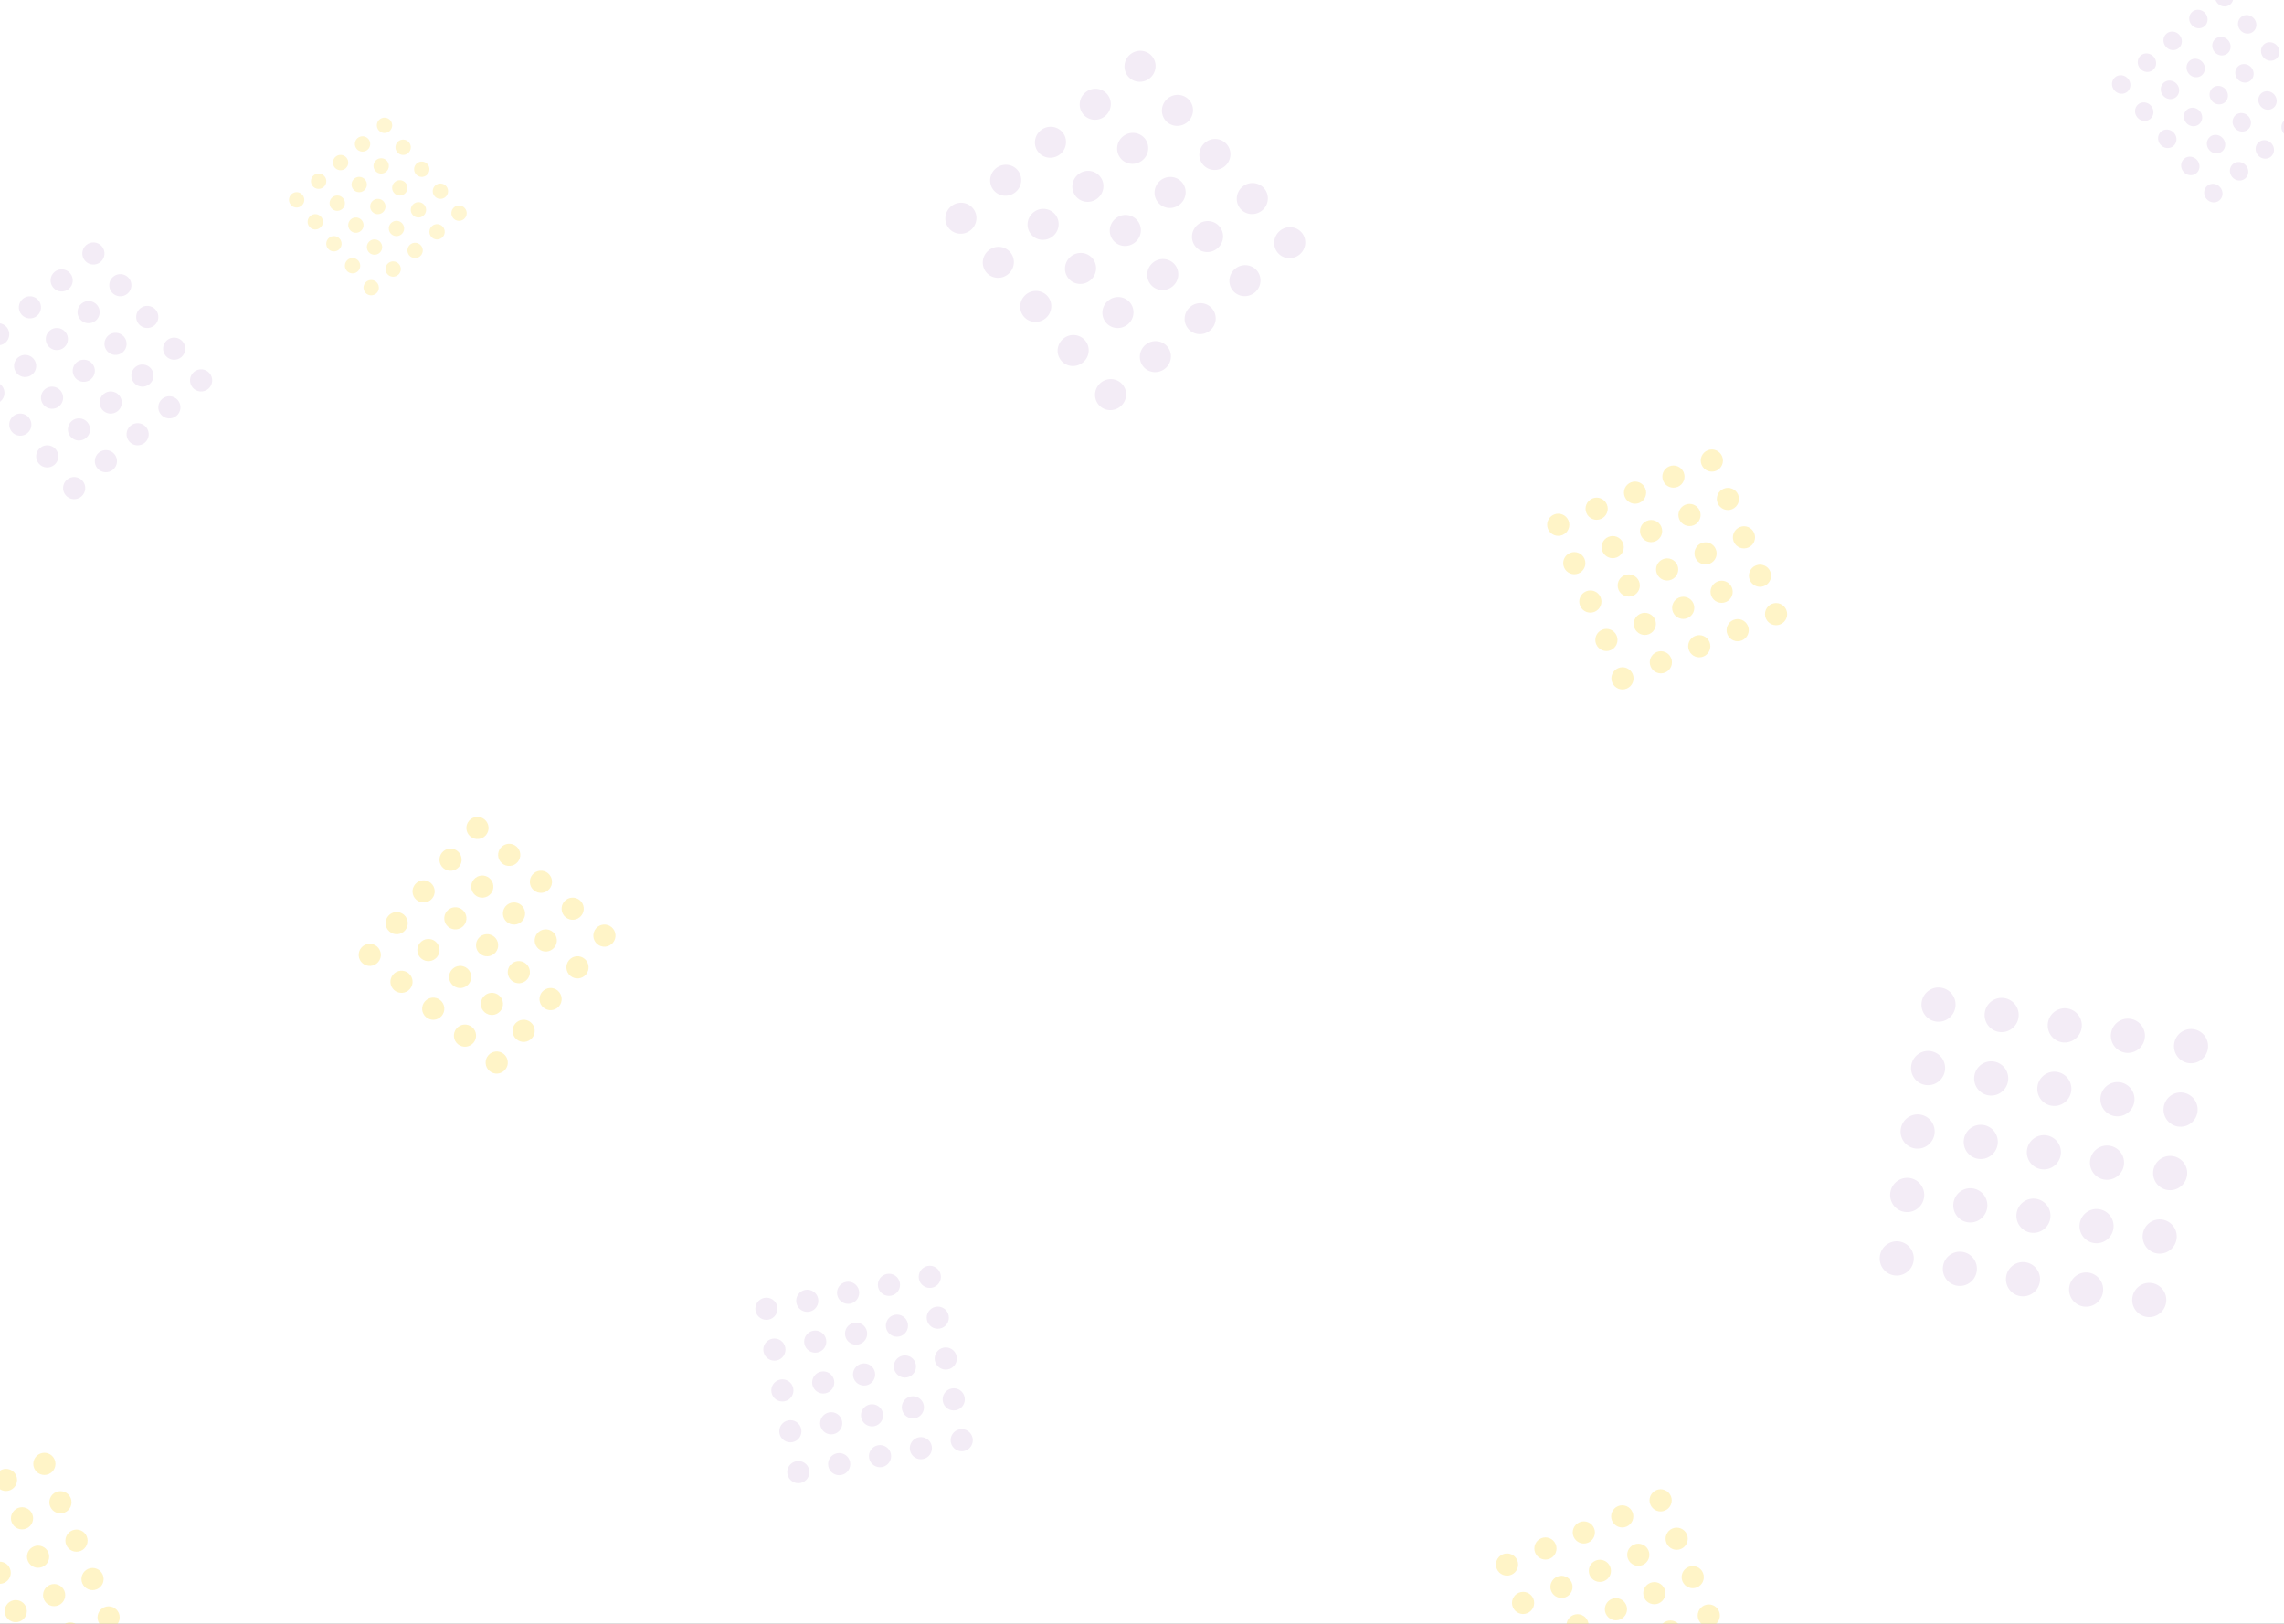 <svg width="1440" height="1024" viewBox="0 0 1440 1024" fill="none" xmlns="http://www.w3.org/2000/svg">
<rect x="0" y="0" width="1440" height="1024" fill="#333333" stroke="none"/>
<g clip-path="url(#clip0)">
<rect width="1440" height="1024" fill="white"/>
<path fill-rule="evenodd" clip-rule="evenodd" d="M318.51 674.58C320.998 671.647 320.636 667.236 317.679 664.727C314.745 662.238 310.335 662.6 307.846 665.533C305.337 668.491 305.699 672.902 308.632 675.39C311.59 677.9 316.001 677.538 318.51 674.58ZM305.542 516.787C302.609 514.299 298.198 514.66 295.71 517.594C293.2 520.552 293.562 524.962 296.495 527.45C299.453 529.96 303.864 529.598 306.373 526.64C308.861 523.707 308.5 519.296 305.542 516.787ZM288.566 536.797C285.633 534.308 281.223 534.67 278.734 537.603C276.225 540.561 276.587 544.972 279.52 547.46C282.478 549.969 286.888 549.608 289.398 546.65C291.886 543.717 291.524 539.306 288.566 536.797ZM325.551 533.762C322.618 531.274 318.208 531.636 315.719 534.569C313.21 537.527 313.572 541.938 316.505 544.426C319.463 546.935 323.873 546.573 326.383 543.615C328.871 540.682 328.509 536.272 325.551 533.762ZM308.576 553.772C305.643 551.284 301.232 551.645 298.744 554.579C296.234 557.536 296.596 561.947 299.529 564.435C302.487 566.945 306.898 566.583 309.407 563.625C311.896 560.692 311.534 556.281 308.576 553.772ZM237.64 596.825C234.707 594.337 230.296 594.699 227.808 597.632C225.299 600.59 225.661 605 228.594 607.489C231.552 609.998 235.962 609.636 238.472 606.678C240.96 603.745 240.598 599.335 237.64 596.825ZM271.591 556.806C268.658 554.318 264.247 554.68 261.759 557.613C259.249 560.571 259.611 564.981 262.544 567.47C265.502 569.979 269.913 569.617 272.422 566.659C274.911 563.726 274.549 559.316 271.591 556.806ZM254.616 576.816C251.682 574.327 247.272 574.689 244.784 577.622C242.274 580.58 242.636 584.991 245.569 587.479C248.527 589.989 252.938 589.627 255.447 586.669C257.935 583.736 257.573 579.325 254.616 576.816ZM257.65 613.801C254.717 611.312 250.306 611.674 247.818 614.607C245.308 617.565 245.67 621.976 248.603 624.464C251.561 626.974 255.972 626.612 258.481 623.654C260.97 620.721 260.608 616.31 257.65 613.801ZM291.601 573.782C288.667 571.293 284.257 571.655 281.768 574.588C279.259 577.546 279.621 581.957 282.554 584.445C285.512 586.954 289.923 586.593 292.432 583.635C294.92 580.702 294.558 576.291 291.601 573.782ZM274.625 593.791C271.692 591.303 267.281 591.665 264.793 594.598C262.284 597.556 262.646 601.966 265.579 604.455C268.537 606.964 272.947 606.602 275.457 603.644C277.945 600.711 277.583 596.301 274.625 593.791ZM345.561 550.738C342.628 548.249 338.217 548.611 335.729 551.544C333.219 554.502 333.581 558.913 336.514 561.401C339.472 563.911 343.883 563.549 346.392 560.591C348.881 557.658 348.519 553.247 345.561 550.738ZM328.585 570.747C325.652 568.259 321.242 568.621 318.753 571.554C316.244 574.512 316.606 578.922 319.539 581.411C322.497 583.92 326.908 583.558 329.417 580.6C331.905 577.667 331.543 573.257 328.585 570.747ZM365.57 567.713C362.637 565.225 358.227 565.587 355.738 568.52C353.229 571.478 353.591 575.888 356.524 578.377C359.482 580.886 363.892 580.524 366.402 577.566C368.89 574.633 368.528 570.222 365.57 567.713ZM369.436 614.551C371.924 611.618 371.563 607.207 368.605 604.698C365.672 602.21 361.261 602.572 358.773 605.505C356.263 608.463 356.625 612.873 359.558 615.362C362.516 617.871 366.927 617.509 369.436 614.551ZM386.411 594.542C388.9 591.608 388.538 587.198 385.58 584.688C382.647 582.2 378.236 582.562 375.748 585.495C373.239 588.453 373.6 592.864 376.533 595.352C379.491 597.861 383.902 597.499 386.411 594.542ZM348.595 587.723C345.662 585.234 341.251 585.596 338.763 588.529C336.254 591.487 336.615 595.898 339.549 598.386C342.506 600.896 346.917 600.534 349.427 597.576C351.915 594.643 351.553 590.232 348.595 587.723ZM277.659 630.776C274.726 628.288 270.316 628.65 267.827 631.583C265.318 634.541 265.68 638.951 268.613 641.44C271.571 643.949 275.981 643.587 278.491 640.629C280.979 637.696 280.617 633.285 277.659 630.776ZM311.61 590.757C308.677 588.269 304.266 588.63 301.778 591.563C299.269 594.521 299.631 598.932 302.564 601.42C305.522 603.93 309.932 603.568 312.442 600.61C314.93 597.677 314.568 593.266 311.61 590.757ZM294.635 610.766C291.702 608.278 287.291 608.64 284.803 611.573C282.293 614.531 282.655 618.942 285.588 621.43C288.546 623.939 292.957 623.578 295.466 620.62C297.955 617.686 297.593 613.276 294.635 610.766ZM297.669 647.751C294.736 645.263 290.325 645.625 287.837 648.558C285.328 651.516 285.689 655.927 288.622 658.415C291.58 660.924 295.991 660.562 298.5 657.605C300.989 654.671 300.627 650.261 297.669 647.751ZM331.62 607.732C328.687 605.244 324.276 605.606 321.788 608.539C319.278 611.497 319.64 615.907 322.573 618.396C325.531 620.905 329.942 620.543 332.451 617.585C334.939 614.652 334.578 610.242 331.62 607.732ZM335.485 654.57C337.974 651.637 337.612 647.227 334.654 644.717C331.721 642.229 327.31 642.591 324.822 645.524C322.312 648.482 322.674 652.892 325.607 655.381C328.565 657.89 332.976 657.528 335.485 654.57ZM352.461 634.561C354.949 631.628 354.587 627.217 351.629 624.708C348.696 622.219 344.286 622.581 341.797 625.514C339.288 628.472 339.65 632.883 342.583 635.371C345.541 637.881 349.951 637.519 352.461 634.561ZM314.644 627.742C311.711 625.254 307.301 625.615 304.812 628.548C302.303 631.506 302.665 635.917 305.598 638.405C308.556 640.915 312.966 640.553 315.476 637.595C317.964 634.662 317.602 630.251 314.644 627.742Z" fill="#FFD93F" fill-opacity="0.29"/>
<path fill-rule="evenodd" clip-rule="evenodd" d="M1025.64 434.206C1029.18 432.723 1030.86 428.628 1029.37 425.05C1027.89 421.501 1023.79 419.821 1020.24 421.305C1016.66 422.801 1014.98 426.895 1016.47 430.444C1017.96 434.023 1022.06 435.703 1025.64 434.206ZM1085.72 287.725C1084.24 284.176 1080.14 282.496 1076.59 283.98C1073.01 285.476 1071.33 289.57 1072.82 293.119C1074.31 296.698 1078.41 298.378 1081.99 296.881C1085.54 295.398 1087.22 291.303 1085.72 287.725ZM1061.51 297.847C1060.03 294.298 1055.93 292.618 1052.38 294.102C1048.8 295.598 1047.12 299.692 1048.61 303.241C1050.1 306.819 1054.2 308.499 1057.78 307.003C1061.33 305.519 1063.01 301.425 1061.51 297.847ZM1095.84 311.934C1094.36 308.385 1090.26 306.705 1086.71 308.189C1083.14 309.685 1081.46 313.779 1082.94 317.328C1084.44 320.907 1088.53 322.587 1092.11 321.091C1095.66 319.607 1097.34 315.513 1095.84 311.934ZM1071.63 322.056C1070.15 318.507 1066.05 316.827 1062.5 318.311C1058.93 319.807 1057.25 323.901 1058.73 327.45C1060.23 331.029 1064.32 332.709 1067.9 331.213C1071.45 329.729 1073.13 325.635 1071.63 322.056ZM988.881 328.212C987.398 324.663 983.303 322.983 979.755 324.467C976.176 325.963 974.496 330.058 975.98 333.606C977.476 337.185 981.57 338.865 985.149 337.369C988.698 335.885 990.378 331.791 988.881 328.212ZM1037.3 307.968C1035.82 304.42 1031.72 302.74 1028.17 304.223C1024.59 305.72 1022.91 309.814 1024.4 313.363C1025.89 316.941 1029.99 318.621 1033.57 317.125C1037.12 315.641 1038.8 311.547 1037.3 307.968ZM1013.09 318.09C1011.61 314.542 1007.51 312.862 1003.96 314.345C1000.39 315.842 998.705 319.936 1000.19 323.484C1001.69 327.063 1005.78 328.743 1009.36 327.247C1012.91 325.763 1014.59 321.669 1013.09 318.09ZM999.003 352.421C997.519 348.873 993.425 347.193 989.877 348.676C986.298 350.173 984.618 354.267 986.101 357.816C987.598 361.394 991.692 363.074 995.271 361.578C998.819 360.094 1000.5 356 999.003 352.421ZM1047.42 332.178C1045.94 328.629 1041.84 326.949 1038.3 328.433C1034.72 329.929 1033.04 334.023 1034.52 337.572C1036.02 341.151 1040.11 342.831 1043.69 341.334C1047.24 339.851 1048.92 335.757 1047.42 332.178ZM1023.21 342.3C1021.73 338.751 1017.63 337.071 1014.09 338.555C1010.51 340.051 1008.83 344.145 1010.31 347.694C1011.81 351.273 1015.9 352.953 1019.48 351.456C1023.03 349.973 1024.71 345.878 1023.21 342.3ZM1105.96 336.143C1104.48 332.595 1100.38 330.915 1096.84 332.398C1093.26 333.895 1091.58 337.989 1093.06 341.538C1094.56 345.116 1098.65 346.796 1102.23 345.3C1105.78 343.816 1107.46 339.722 1105.96 336.143ZM1081.75 346.265C1080.27 342.717 1076.18 341.037 1072.63 342.52C1069.05 344.017 1067.37 348.111 1068.85 351.659C1070.35 355.238 1074.44 356.918 1078.02 355.422C1081.57 353.938 1083.25 349.844 1081.75 346.265ZM1116.08 360.353C1114.6 356.804 1110.51 355.124 1106.96 356.608C1103.38 358.104 1101.7 362.198 1103.18 365.747C1104.68 369.326 1108.77 371.006 1112.35 369.51C1115.9 368.026 1117.58 363.932 1116.08 360.353ZM1098.26 403.841C1101.81 402.357 1103.49 398.263 1102 394.684C1100.51 391.135 1096.42 389.455 1092.87 390.939C1089.29 392.435 1087.61 396.53 1089.1 400.078C1090.59 403.657 1094.69 405.337 1098.26 403.841ZM1122.47 393.719C1126.02 392.235 1127.7 388.141 1126.21 384.562C1124.72 381.014 1120.63 379.334 1117.08 380.817C1113.5 382.314 1111.82 386.408 1113.3 389.956C1114.8 393.535 1118.9 395.215 1122.47 393.719ZM1091.88 370.475C1090.39 366.926 1086.3 365.246 1082.75 366.73C1079.17 368.226 1077.49 372.32 1078.97 375.869C1080.47 379.448 1084.56 381.128 1088.14 379.631C1091.69 378.148 1093.37 374.053 1091.88 370.475ZM1009.13 376.631C1007.64 373.082 1003.55 371.402 999.998 372.886C996.42 374.382 994.74 378.476 996.223 382.025C997.72 385.604 1001.81 387.284 1005.39 385.788C1008.94 384.304 1010.62 380.21 1009.13 376.631ZM1057.54 356.387C1056.06 352.838 1051.97 351.158 1048.42 352.642C1044.84 354.138 1043.16 358.233 1044.64 361.781C1046.14 365.36 1050.23 367.04 1053.81 365.544C1057.36 364.06 1059.04 359.966 1057.54 356.387ZM1033.33 366.509C1031.85 362.96 1027.76 361.28 1024.21 362.764C1020.63 364.26 1018.95 368.354 1020.43 371.903C1021.93 375.482 1026.02 377.162 1029.6 375.666C1033.15 374.182 1034.83 370.088 1033.33 366.509ZM1019.25 400.84C1017.76 397.292 1013.67 395.612 1010.12 397.095C1006.54 398.592 1004.86 402.686 1006.35 406.234C1007.84 409.813 1011.94 411.493 1015.51 409.997C1019.06 408.513 1020.74 404.419 1019.25 400.84ZM1067.67 380.597C1066.18 377.048 1062.09 375.368 1058.54 376.852C1054.96 378.348 1053.28 382.442 1054.76 385.991C1056.26 389.569 1060.35 391.249 1063.93 389.753C1067.48 388.27 1069.16 384.175 1067.67 380.597ZM1049.85 424.084C1053.39 422.601 1055.07 418.507 1053.58 414.928C1052.09 411.379 1048 409.699 1044.45 411.183C1040.87 412.679 1039.19 416.773 1040.68 420.322C1042.17 423.901 1046.27 425.581 1049.85 424.084ZM1074.06 413.963C1077.6 412.479 1079.28 408.385 1077.79 404.806C1076.3 401.257 1072.21 399.577 1068.66 401.061C1065.08 402.557 1063.4 406.651 1064.89 410.2C1066.38 413.779 1070.48 415.459 1074.06 413.963ZM1043.46 390.718C1041.97 387.17 1037.88 385.49 1034.33 386.973C1030.75 388.47 1029.07 392.564 1030.55 396.113C1032.05 399.691 1036.15 401.371 1039.72 399.875C1043.27 398.391 1044.95 394.297 1043.46 390.718Z" fill="#FFD93F" fill-opacity="0.29"/>
<path fill-rule="evenodd" clip-rule="evenodd" d="M993.347 1089.92C996.896 1088.43 998.576 1084.34 997.08 1080.76C995.596 1077.21 991.502 1075.53 987.953 1077.02C984.375 1078.51 982.695 1082.61 984.178 1086.15C985.675 1089.73 989.769 1091.41 993.347 1089.92ZM1053.43 943.436C1051.95 939.887 1047.85 938.207 1044.3 939.691C1040.72 941.187 1039.04 945.281 1040.53 948.83C1042.02 952.409 1046.12 954.089 1049.7 952.592C1053.25 951.109 1054.93 947.014 1053.43 943.436ZM1029.22 953.557C1027.74 950.009 1023.64 948.329 1020.09 949.812C1016.52 951.309 1014.84 955.403 1016.32 958.952C1017.82 962.53 1021.91 964.21 1025.49 962.714C1029.04 961.23 1030.72 957.136 1029.22 953.557ZM1063.55 967.645C1062.07 964.096 1057.97 962.416 1054.43 963.9C1050.85 965.396 1049.17 969.49 1050.65 973.039C1052.15 976.618 1056.24 978.298 1059.82 976.802C1063.37 975.318 1065.05 971.224 1063.55 967.645ZM1039.34 977.767C1037.86 974.218 1033.76 972.538 1030.22 974.022C1026.64 975.518 1024.96 979.612 1026.44 983.161C1027.94 986.74 1032.03 988.42 1035.61 986.924C1039.16 985.44 1040.84 981.346 1039.34 977.767ZM956.592 983.923C955.109 980.374 951.015 978.694 947.466 980.178C943.887 981.674 942.207 985.768 943.691 989.317C945.187 992.896 949.281 994.576 952.86 993.08C956.409 991.596 958.089 987.502 956.592 983.923ZM1005.01 963.679C1003.53 960.131 999.433 958.451 995.885 959.934C992.306 961.431 990.626 965.525 992.11 969.073C993.606 972.652 997.7 974.332 1001.28 972.836C1004.83 971.352 1006.51 967.258 1005.01 963.679ZM980.802 973.801C979.318 970.252 975.224 968.572 971.675 970.056C968.097 971.552 966.417 975.647 967.9 979.195C969.396 982.774 973.491 984.454 977.069 982.958C980.618 981.474 982.298 977.38 980.802 973.801ZM966.714 1008.13C965.231 1004.58 961.136 1002.9 957.588 1004.39C954.009 1005.88 952.329 1009.98 953.813 1013.53C955.309 1017.11 959.403 1018.79 962.982 1017.29C966.531 1015.81 968.211 1011.71 966.714 1008.13ZM1015.13 987.889C1013.65 984.34 1009.56 982.66 1006.01 984.144C1002.43 985.64 1000.75 989.734 1002.23 993.283C1003.73 996.862 1007.82 998.542 1011.4 997.045C1014.95 995.562 1016.63 991.468 1015.13 987.889ZM990.924 998.011C989.44 994.462 985.346 992.782 981.797 994.266C978.218 995.762 976.538 999.856 978.022 1003.4C979.518 1006.98 983.613 1008.66 987.191 1007.17C990.74 1005.68 992.42 1001.59 990.924 998.011ZM1073.67 991.854C1072.19 988.306 1068.1 986.626 1064.55 988.109C1060.97 989.606 1059.29 993.7 1060.77 997.249C1062.27 1000.83 1066.36 1002.51 1069.94 1001.01C1073.49 999.527 1075.17 995.433 1073.67 991.854ZM1049.46 1001.98C1047.98 998.428 1043.89 996.748 1040.34 998.231C1036.76 999.728 1035.08 1003.82 1036.56 1007.37C1038.06 1010.95 1042.15 1012.63 1045.73 1011.13C1049.28 1009.65 1050.96 1005.56 1049.46 1001.98ZM1083.8 1016.06C1082.31 1012.52 1078.22 1010.84 1074.67 1012.32C1071.09 1013.82 1069.41 1017.91 1070.89 1021.46C1072.39 1025.04 1076.48 1026.72 1080.06 1025.22C1083.61 1023.74 1085.29 1019.64 1083.8 1016.06ZM1065.98 1059.55C1069.52 1058.07 1071.2 1053.97 1069.71 1050.4C1068.22 1046.85 1064.13 1045.17 1060.58 1046.65C1057 1048.15 1055.32 1052.24 1056.81 1055.79C1058.3 1059.37 1062.4 1061.05 1065.98 1059.55ZM1090.19 1049.43C1093.73 1047.95 1095.41 1043.85 1093.92 1040.27C1092.43 1036.72 1088.34 1035.04 1084.79 1036.53C1081.21 1038.02 1079.53 1042.12 1081.02 1045.67C1082.51 1049.25 1086.61 1050.93 1090.19 1049.43ZM1059.59 1026.19C1058.1 1022.64 1054.01 1020.96 1050.46 1022.44C1046.88 1023.94 1045.2 1028.03 1046.68 1031.58C1048.18 1035.16 1052.27 1036.84 1055.85 1035.34C1059.4 1033.86 1061.08 1029.76 1059.59 1026.19ZM976.836 1032.34C975.352 1028.79 971.258 1027.11 967.71 1028.6C964.131 1030.09 962.451 1034.19 963.935 1037.74C965.431 1041.31 969.525 1042.99 973.104 1041.5C976.652 1040.01 978.332 1035.92 976.836 1032.34ZM1025.25 1012.1C1023.77 1008.55 1019.68 1006.87 1016.13 1008.35C1012.55 1009.85 1010.87 1013.94 1012.35 1017.49C1013.85 1021.07 1017.94 1022.75 1021.52 1021.25C1025.07 1019.77 1026.75 1015.68 1025.25 1012.1ZM1001.05 1022.22C999.562 1018.67 995.468 1016.99 991.919 1018.47C988.34 1019.97 986.66 1024.07 988.144 1027.61C989.64 1031.19 993.734 1032.87 997.313 1031.38C1000.86 1029.89 1002.54 1025.8 1001.05 1022.22ZM986.958 1056.55C985.474 1053 981.38 1051.32 977.831 1052.81C974.253 1054.3 972.573 1058.4 974.056 1061.95C975.553 1065.52 979.647 1067.2 983.226 1065.71C986.774 1064.22 988.454 1060.13 986.958 1056.55ZM1035.38 1036.31C1033.89 1032.76 1029.8 1031.08 1026.25 1032.56C1022.67 1034.06 1020.99 1038.15 1022.48 1041.7C1023.97 1045.28 1028.07 1046.96 1031.64 1045.46C1035.19 1043.98 1036.87 1039.89 1035.38 1036.31ZM1017.56 1079.8C1021.11 1078.31 1022.79 1074.22 1021.29 1070.64C1019.81 1067.09 1015.71 1065.41 1012.16 1066.89C1008.58 1068.39 1006.9 1072.48 1008.39 1076.03C1009.88 1079.61 1013.98 1081.29 1017.56 1079.8ZM1041.77 1069.67C1045.31 1068.19 1046.99 1064.1 1045.5 1060.52C1044.01 1056.97 1039.92 1055.29 1036.37 1056.77C1032.79 1058.27 1031.11 1062.36 1032.6 1065.91C1034.09 1069.49 1038.19 1071.17 1041.77 1069.67ZM1011.17 1046.43C1009.68 1042.88 1005.59 1041.2 1002.04 1042.68C998.462 1044.18 996.782 1048.27 998.266 1051.82C999.762 1055.4 1003.86 1057.08 1007.43 1055.59C1010.98 1054.1 1012.66 1050.01 1011.17 1046.43Z" fill="#FFD93F" fill-opacity="0.29"/>
<path fill-rule="evenodd" clip-rule="evenodd" d="M-25.652 1066.92C-22.104 1065.43 -20.424 1061.34 -21.92 1057.76C-23.404 1054.21 -27.498 1052.53 -31.047 1054.02C-34.626 1055.51 -36.306 1059.61 -34.822 1063.15C-33.325 1066.73 -29.231 1068.41 -25.652 1066.92ZM34.43 920.436C32.946 916.887 28.852 915.207 25.303 916.691C21.725 918.187 20.045 922.281 21.528 925.83C23.025 929.409 27.119 931.089 30.698 929.593C34.246 928.109 35.926 924.015 34.43 920.436ZM10.221 930.558C8.737 927.009 4.643 925.329 1.094 926.813C-2.485 928.309 -4.165 932.403 -2.681 935.952C-1.185 939.531 2.909 941.211 6.488 939.714C10.037 938.231 11.717 934.137 10.221 930.558ZM44.552 944.645C43.068 941.097 38.974 939.417 35.425 940.9C31.847 942.397 30.167 946.491 31.65 950.039C33.147 953.618 37.241 955.298 40.819 953.802C44.368 952.318 46.048 948.224 44.552 944.645ZM20.343 954.767C18.859 951.218 14.765 949.538 11.216 951.022C7.637 952.518 5.957 956.613 7.441 960.161C8.937 963.74 13.031 965.42 16.61 963.924C20.159 962.44 21.839 958.346 20.343 954.767ZM-62.407 960.923C-63.891 957.375 -67.985 955.695 -71.534 957.178C-75.113 958.675 -76.793 962.769 -75.309 966.317C-73.813 969.896 -69.719 971.576 -66.14 970.08C-62.591 968.596 -60.911 964.502 -62.407 960.923ZM-13.989 940.68C-15.472 937.131 -19.567 935.451 -23.115 936.935C-26.694 938.431 -28.374 942.525 -26.89 946.074C-25.394 949.652 -21.3 951.332 -17.721 949.836C-14.172 948.353 -12.492 944.258 -13.989 940.68ZM-38.198 950.801C-39.682 947.253 -43.776 945.573 -47.325 947.056C-50.904 948.553 -52.584 952.647 -51.1 956.196C-49.603 959.774 -45.509 961.454 -41.931 959.958C-38.382 958.474 -36.702 954.38 -38.198 950.801ZM-52.286 985.133C-53.769 981.584 -57.864 979.904 -61.412 981.388C-64.991 982.884 -66.671 986.978 -65.187 990.527C-63.691 994.106 -59.597 995.786 -56.018 994.289C-52.469 992.806 -50.789 988.711 -52.286 985.133ZM-3.867 964.889C-5.351 961.34 -9.445 959.66 -12.993 961.144C-16.572 962.64 -18.252 966.734 -16.768 970.283C-15.272 973.862 -11.178 975.542 -7.599 974.046C-4.051 972.562 -2.371 968.468 -3.867 964.889ZM-28.076 975.011C-29.56 971.462 -33.654 969.782 -37.203 971.266C-40.782 972.762 -42.462 976.856 -40.978 980.405C-39.482 983.984 -35.388 985.664 -31.809 984.167C-28.26 982.684 -26.58 978.59 -28.076 975.011ZM54.674 968.855C53.19 965.306 49.096 963.626 45.547 965.11C41.968 966.606 40.288 970.7 41.772 974.249C43.268 977.828 47.362 979.508 50.941 978.011C54.49 976.528 56.17 972.433 54.674 968.855ZM30.464 978.977C28.981 975.428 24.887 973.748 21.338 975.231C17.759 976.728 16.079 980.822 17.563 984.371C19.059 987.949 23.153 989.629 26.732 988.133C30.281 986.649 31.961 982.555 30.464 978.977ZM64.796 993.064C63.312 989.515 59.218 987.835 55.669 989.319C52.09 990.815 50.41 994.909 51.894 998.458C53.39 1002.04 57.484 1003.72 61.063 1002.22C64.612 1000.74 66.292 996.643 64.796 993.064ZM46.976 1036.55C50.524 1035.07 52.204 1030.97 50.708 1027.4C49.224 1023.85 45.13 1022.17 41.581 1023.65C38.003 1025.15 36.323 1029.24 37.806 1032.79C39.303 1036.37 43.397 1038.05 46.976 1036.55ZM71.185 1026.43C74.734 1024.95 76.414 1020.85 74.918 1017.27C73.434 1013.72 69.34 1012.04 65.791 1013.53C62.212 1015.02 60.532 1019.12 62.016 1022.67C63.512 1026.25 67.606 1027.93 71.185 1026.43ZM40.586 1003.19C39.102 999.637 35.008 997.957 31.46 999.441C27.881 1000.94 26.201 1005.03 27.685 1008.58C29.181 1012.16 33.275 1013.84 36.854 1012.34C40.403 1010.86 42.083 1006.76 40.586 1003.19ZM-42.164 1009.34C-43.648 1005.79 -47.742 1004.11 -51.29 1005.6C-54.869 1007.09 -56.549 1011.19 -55.066 1014.74C-53.569 1018.31 -49.475 1019.99 -45.896 1018.5C-42.347 1017.02 -40.667 1012.92 -42.164 1009.34ZM6.255 989.098C4.771 985.55 0.677 983.87 -2.872 985.353C-6.45 986.85 -8.13 990.944 -6.647 994.492C-5.15 998.071 -1.056 999.751 2.523 998.255C6.071 996.771 7.751 992.677 6.255 989.098ZM-17.954 999.22C-19.438 995.672 -23.532 993.992 -27.081 995.475C-30.66 996.971 -32.34 1001.07 -30.856 1004.61C-29.36 1008.19 -25.266 1009.87 -21.687 1008.38C-18.138 1006.89 -16.458 1002.8 -17.954 999.22ZM-32.042 1033.55C-33.526 1030 -37.62 1028.32 -41.169 1029.81C-44.747 1031.3 -46.427 1035.4 -44.944 1038.95C-43.447 1042.52 -39.353 1044.2 -35.774 1042.71C-32.226 1041.22 -30.546 1037.13 -32.042 1033.55ZM16.377 1013.31C14.893 1009.76 10.799 1008.08 7.25 1009.56C3.671 1011.06 1.991 1015.15 3.475 1018.7C4.971 1022.28 9.066 1023.96 12.644 1022.46C16.193 1020.98 17.873 1016.89 16.377 1013.31ZM-1.443 1056.8C2.106 1055.31 3.786 1051.22 2.289 1047.64C0.806 1044.09 -3.289 1042.41 -6.837 1043.89C-10.416 1045.39 -12.096 1049.48 -10.612 1053.03C-9.116 1056.61 -5.022 1058.29 -1.443 1056.8ZM22.766 1046.67C26.315 1045.19 27.995 1041.1 26.499 1037.52C25.015 1033.97 20.921 1032.29 17.372 1033.77C13.793 1035.27 12.113 1039.36 13.597 1042.91C15.093 1046.49 19.188 1048.17 22.766 1046.67ZM-7.833 1023.43C-9.316 1019.88 -13.41 1018.2 -16.959 1019.68C-20.538 1021.18 -22.218 1025.28 -20.734 1028.82C-19.238 1032.4 -15.144 1034.08 -11.565 1032.59C-8.016 1031.1 -6.336 1027.01 -7.833 1023.43Z" fill="#FFD93F" fill-opacity="0.29"/>
<path fill-rule="evenodd" clip-rule="evenodd" d="M-26.466 232.295C-23.978 235.228 -19.567 235.59 -16.609 233.08C-13.676 230.592 -13.314 226.181 -15.803 223.248C-18.312 220.29 -22.723 219.929 -25.656 222.417C-28.614 224.927 -28.976 229.337 -26.466 232.295ZM131.331 245.212C134.264 242.723 134.626 238.313 132.137 235.38C129.628 232.422 125.217 232.06 122.284 234.549C119.326 237.058 118.965 241.469 121.474 244.427C123.963 247.36 128.373 247.721 131.331 245.212ZM114.355 225.203C117.288 222.715 117.65 218.304 115.161 215.371C112.652 212.413 108.241 212.051 105.308 214.54C102.35 217.049 101.989 221.46 104.498 224.418C106.987 227.351 111.397 227.712 114.355 225.203ZM111.322 262.188C114.255 259.7 114.617 255.289 112.128 252.356C109.619 249.398 105.208 249.036 102.275 251.525C99.317 254.034 98.956 258.445 101.465 261.403C103.954 264.336 108.364 264.698 111.322 262.188ZM94.346 242.179C97.279 239.691 97.641 235.28 95.152 232.347C92.643 229.389 88.232 229.027 85.299 231.516C82.341 234.025 81.98 238.436 84.489 241.394C86.978 244.327 91.388 244.689 94.346 242.179ZM63.427 165.176C66.36 162.688 66.722 158.277 64.233 155.344C61.724 152.386 57.313 152.024 54.38 154.513C51.422 157.022 51.06 161.433 53.57 164.391C56.058 167.324 60.469 167.686 63.427 165.176ZM97.379 205.194C100.312 202.706 100.674 198.295 98.185 195.362C95.676 192.404 91.265 192.042 88.332 194.531C85.374 197.04 85.013 201.451 87.522 204.409C90.01 207.342 94.421 207.703 97.379 205.194ZM80.403 185.185C83.336 182.697 83.698 178.286 81.209 175.353C78.7 172.395 74.289 172.033 71.356 174.522C68.398 177.031 68.037 181.442 70.546 184.4C73.034 187.333 77.445 187.694 80.403 185.185ZM43.418 182.152C46.351 179.664 46.712 175.253 44.224 172.32C41.715 169.362 37.304 169.001 34.371 171.489C31.413 173.998 31.051 178.409 33.561 181.367C36.049 184.3 40.46 184.662 43.418 182.152ZM77.37 222.17C80.303 219.682 80.665 215.271 78.176 212.338C75.667 209.38 71.256 209.018 68.323 211.507C65.365 214.016 65.004 218.427 67.513 221.385C70.001 224.318 74.412 224.68 77.37 222.17ZM60.394 202.161C63.327 199.673 63.689 195.262 61.2 192.329C58.691 189.371 54.28 189.009 51.347 191.498C48.389 194.007 48.028 198.418 50.537 201.376C53.025 204.309 57.436 204.671 60.394 202.161ZM91.313 279.164C94.246 276.676 94.608 272.265 92.12 269.332C89.61 266.374 85.199 266.012 82.266 268.501C79.308 271.01 78.947 275.421 81.456 278.379C83.945 281.312 88.355 281.674 91.313 279.164ZM74.337 259.155C77.27 256.667 77.632 252.256 75.143 249.323C72.634 246.365 68.223 246.004 65.29 248.492C62.332 251.001 61.971 255.412 64.48 258.37C66.969 261.303 71.379 261.665 74.337 259.155ZM71.304 296.14C74.237 293.652 74.599 289.241 72.111 286.308C69.601 283.35 65.19 282.989 62.257 285.477C59.3 287.987 58.938 292.397 61.447 295.355C63.936 298.288 68.346 298.65 71.304 296.14ZM24.462 292.322C26.951 295.255 31.361 295.617 34.319 293.107C37.252 290.619 37.614 286.208 35.125 283.275C32.616 280.317 28.205 279.956 25.272 282.444C22.314 284.954 21.953 289.364 24.462 292.322ZM41.438 312.331C43.927 315.264 48.337 315.626 51.295 313.116C54.228 310.628 54.59 306.217 52.102 303.284C49.592 300.326 45.181 299.965 42.248 302.453C39.291 304.963 38.929 309.373 41.438 312.331ZM54.328 276.131C57.261 273.643 57.623 269.232 55.134 266.299C52.625 263.341 48.214 262.98 45.281 265.468C42.323 267.978 41.962 272.388 44.471 275.346C46.96 278.279 51.37 278.641 54.328 276.131ZM23.409 199.128C26.342 196.64 26.703 192.229 24.215 189.296C21.706 186.338 17.295 185.977 14.362 188.465C11.404 190.975 11.042 195.385 13.552 198.343C16.04 201.276 20.451 201.638 23.409 199.128ZM57.361 239.146C60.294 236.658 60.656 232.247 58.167 229.314C55.658 226.356 51.247 225.995 48.314 228.483C45.356 230.992 44.995 235.403 47.504 238.361C49.992 241.294 54.403 241.656 57.361 239.146ZM40.385 219.137C43.318 216.649 43.68 212.238 41.191 209.305C38.682 206.347 34.271 205.986 31.338 208.474C28.38 210.983 28.018 215.394 30.528 218.352C33.016 221.285 37.427 221.647 40.385 219.137ZM3.4 216.104C6.333 213.616 6.695 209.205 4.206 206.272C1.697 203.314 -2.714 202.953 -5.647 205.441C-8.605 207.951 -8.967 212.361 -6.457 215.319C-3.969 218.252 0.442 218.614 3.4 216.104ZM37.352 256.122C40.285 253.634 40.647 249.223 38.158 246.29C35.649 243.332 31.238 242.971 28.305 245.459C25.347 247.969 24.986 252.379 27.495 255.337C29.984 258.27 34.394 258.632 37.352 256.122ZM-9.49 252.304C-7.002 255.237 -2.591 255.599 0.367 253.089C3.3 250.601 3.662 246.19 1.173 243.257C-1.336 240.299 -5.747 239.938 -8.68 242.426C-11.638 244.936 -11.999 249.346 -9.49 252.304ZM7.486 272.313C9.975 275.246 14.385 275.608 17.343 273.098C20.276 270.61 20.638 266.199 18.149 263.266C15.64 260.308 11.229 259.947 8.296 262.435C5.338 264.945 4.977 269.355 7.486 272.313ZM20.376 236.113C23.309 233.625 23.671 229.214 21.182 226.281C18.673 223.323 14.262 222.962 11.329 225.45C8.371 227.96 8.01 232.37 10.519 235.328C13.008 238.261 17.418 238.623 20.376 236.113Z" fill="#F3ECF6"/>
<path fill-rule="evenodd" clip-rule="evenodd" d="M1333.04 56.967C1335.17 59.476 1338.83 59.877 1341.23 57.842C1343.61 55.824 1343.81 52.141 1341.68 49.631C1339.54 47.1 1335.87 46.7 1333.49 48.718C1331.09 50.753 1330.89 54.436 1333.04 56.967ZM1464.23 71.265C1466.61 69.247 1466.81 65.564 1464.68 63.054C1462.53 60.523 1458.87 60.123 1456.49 62.141C1454.09 64.176 1453.89 67.859 1456.03 70.39C1458.16 72.899 1461.83 73.3 1464.23 71.265ZM1449.7 54.144C1452.08 52.127 1452.28 48.443 1450.15 45.934C1448.01 43.403 1444.34 43.003 1441.96 45.02C1439.56 47.055 1439.36 50.739 1441.51 53.269C1443.64 55.779 1447.3 56.179 1449.7 54.144ZM1448 85.029C1450.38 83.012 1450.59 79.329 1448.46 76.819C1446.31 74.288 1442.64 73.888 1440.26 75.906C1437.87 77.941 1437.66 81.624 1439.81 84.154C1441.94 86.664 1445.61 87.064 1448 85.029ZM1433.48 67.909C1435.86 65.891 1436.06 62.208 1433.93 59.699C1431.78 57.168 1428.12 56.767 1425.74 58.785C1423.34 60.82 1423.14 64.503 1425.28 67.034C1427.41 69.544 1431.08 69.944 1433.48 67.909ZM1406.13 2.783C1408.51 0.765 1408.71 -2.918 1406.58 -5.428C1404.43 -7.958 1400.76 -8.359 1398.39 -6.341C1395.99 -4.306 1395.79 -0.623 1397.93 1.908C1400.06 4.418 1403.73 4.818 1406.13 2.783ZM1435.18 37.024C1437.56 35.006 1437.76 31.323 1435.63 28.813C1433.48 26.282 1429.82 25.882 1427.44 27.9C1425.04 29.935 1424.84 33.618 1426.98 36.149C1429.11 38.658 1432.78 39.059 1435.18 37.024ZM1420.65 19.903C1423.03 17.886 1423.23 14.203 1421.1 11.693C1418.96 9.162 1415.29 8.762 1412.91 10.78C1410.51 12.814 1410.31 16.497 1412.46 19.028C1414.59 21.538 1418.25 21.938 1420.65 19.903ZM1389.9 16.548C1392.28 14.53 1392.48 10.847 1390.35 8.337C1388.21 5.806 1384.54 5.406 1382.16 7.424C1379.76 9.459 1379.56 13.142 1381.71 15.673C1383.84 18.182 1387.5 18.582 1389.9 16.548ZM1418.95 50.789C1421.33 48.771 1421.53 45.088 1419.41 42.578C1417.26 40.047 1413.59 39.647 1411.21 41.665C1408.81 43.7 1408.61 47.383 1410.76 49.914C1412.89 52.423 1416.56 52.823 1418.95 50.789ZM1404.43 33.668C1406.81 31.65 1407.01 27.967 1404.88 25.458C1402.73 22.927 1399.07 22.527 1396.69 24.544C1394.29 26.579 1394.09 30.262 1396.23 32.793C1398.36 35.303 1402.03 35.703 1404.43 33.668ZM1431.78 98.794C1434.16 96.776 1434.36 93.093 1432.23 90.584C1430.09 88.053 1426.42 87.653 1424.04 89.67C1421.64 91.705 1421.44 95.388 1423.59 97.919C1425.72 100.429 1429.38 100.829 1431.78 98.794ZM1417.26 81.674C1419.63 79.656 1419.84 75.973 1417.71 73.463C1415.56 70.932 1411.89 70.532 1409.51 72.55C1407.12 74.585 1406.91 78.268 1409.06 80.799C1411.19 83.308 1414.86 83.709 1417.26 81.674ZM1415.56 112.559C1417.94 110.541 1418.14 106.858 1416.01 104.348C1413.86 101.818 1410.19 101.417 1407.82 103.435C1405.42 105.47 1405.22 109.153 1407.36 111.684C1409.49 114.194 1413.16 114.594 1415.56 112.559ZM1376.61 108.328C1378.74 110.838 1382.41 111.238 1384.81 109.203C1387.19 107.186 1387.39 103.502 1385.26 100.993C1383.11 98.462 1379.44 98.062 1377.07 100.079C1374.67 102.114 1374.47 105.797 1376.61 108.328ZM1391.14 125.449C1393.27 127.958 1396.93 128.358 1399.33 126.324C1401.71 124.306 1401.91 120.623 1399.78 118.113C1397.64 115.582 1393.97 115.182 1391.59 117.2C1389.19 119.235 1388.99 122.918 1391.14 125.449ZM1401.03 95.439C1403.41 93.421 1403.61 89.738 1401.48 87.228C1399.34 84.697 1395.67 84.297 1393.29 86.315C1390.89 88.349 1390.69 92.033 1392.84 94.564C1394.97 97.073 1398.63 97.473 1401.03 95.439ZM1373.68 30.312C1376.06 28.295 1376.26 24.611 1374.13 22.102C1371.98 19.571 1368.32 19.171 1365.94 21.189C1363.54 23.223 1363.34 26.907 1365.48 29.437C1367.61 31.947 1371.28 32.347 1373.68 30.312ZM1402.73 64.553C1405.11 62.536 1405.31 58.852 1403.18 56.343C1401.03 53.812 1397.37 53.412 1394.99 55.429C1392.59 57.464 1392.39 61.148 1394.54 63.678C1396.66 66.188 1400.33 66.588 1402.73 64.553ZM1388.2 47.433C1390.58 45.415 1390.79 41.732 1388.66 39.222C1386.51 36.691 1382.84 36.291 1380.46 38.309C1378.07 40.344 1377.86 44.027 1380.01 46.558C1382.14 49.067 1385.81 49.468 1388.2 47.433ZM1357.46 44.077C1359.83 42.059 1360.04 38.376 1357.91 35.867C1355.76 33.336 1352.09 32.936 1349.71 34.953C1347.32 36.988 1347.11 40.671 1349.26 43.202C1351.39 45.712 1355.06 46.112 1357.46 44.077ZM1386.51 78.318C1388.88 76.3 1389.09 72.617 1386.96 70.108C1384.81 67.577 1381.14 67.177 1378.77 69.194C1376.37 71.229 1376.16 74.912 1378.31 77.443C1380.44 79.953 1384.11 80.353 1386.51 78.318ZM1347.56 74.087C1349.69 76.597 1353.36 76.997 1355.76 74.962C1358.13 72.945 1358.34 69.261 1356.21 66.752C1354.06 64.221 1350.39 63.821 1348.02 65.838C1345.62 67.873 1345.42 71.556 1347.56 74.087ZM1362.09 91.208C1364.22 93.717 1367.88 94.118 1370.28 92.083C1372.66 90.065 1372.86 86.382 1370.73 83.872C1368.59 81.341 1364.92 80.941 1362.54 82.959C1360.14 84.994 1359.94 88.677 1362.09 91.208ZM1371.98 61.198C1374.36 59.18 1374.56 55.497 1372.43 52.987C1370.28 50.456 1366.62 50.056 1364.24 52.074C1361.84 54.108 1361.64 57.792 1363.79 60.323C1365.92 62.832 1369.58 63.232 1371.98 61.198Z" fill="#F3ECF6"/>
<path fill-rule="evenodd" clip-rule="evenodd" d="M598.305 144.023C601.763 148.099 607.944 148.558 612.118 145.017C616.257 141.505 616.811 135.332 613.353 131.255C609.865 127.145 603.684 126.685 599.545 130.197C595.371 133.738 594.817 139.912 598.305 144.023ZM819.441 160.424C823.58 156.912 824.134 150.739 820.676 146.662C817.188 142.551 811.007 142.092 806.868 145.604C802.694 149.145 802.14 155.319 805.628 159.429C809.086 163.506 815.267 163.965 819.441 160.424ZM795.848 132.615C799.987 129.103 800.541 122.93 797.082 118.854C793.594 114.743 787.413 114.283 783.274 117.795C779.1 121.337 778.546 127.51 782.034 131.621C785.493 135.697 791.674 136.156 795.848 132.615ZM791.204 184.381C795.343 180.869 795.897 174.696 792.439 170.619C788.951 166.508 782.77 166.049 778.631 169.561C774.457 173.102 773.903 179.276 777.391 183.387C780.849 187.463 787.03 187.922 791.204 184.381ZM767.611 156.572C771.75 153.06 772.303 146.887 768.845 142.811C765.357 138.7 759.176 138.24 755.037 141.752C750.863 145.294 750.309 151.467 753.797 155.578C757.255 159.654 763.436 160.113 767.611 156.572ZM725.067 49.189C729.206 45.677 729.76 39.504 726.301 35.427C722.814 31.316 716.633 30.857 712.493 34.369C708.319 37.91 707.766 44.084 711.253 48.194C714.712 52.271 720.893 52.73 725.067 49.189ZM772.254 104.806C776.393 101.294 776.947 95.121 773.489 91.045C770.001 86.934 763.82 86.475 759.681 89.986C755.506 93.528 754.953 99.701 758.44 103.812C761.899 107.888 768.08 108.348 772.254 104.806ZM748.661 76.997C752.8 73.486 753.353 67.312 749.895 63.236C746.407 59.125 740.226 58.666 736.087 62.178C731.913 65.719 731.359 71.892 734.847 76.003C738.305 80.079 744.486 80.539 748.661 76.997ZM696.83 73.146C700.969 69.634 701.523 63.461 698.064 59.384C694.576 55.273 688.395 54.814 684.256 58.326C680.082 61.867 679.528 68.041 683.016 72.151C686.475 76.228 692.656 76.687 696.83 73.146ZM744.017 128.763C748.156 125.251 748.71 119.078 745.251 115.002C741.764 110.891 735.583 110.432 731.444 113.943C727.269 117.485 726.716 123.658 730.203 127.769C733.662 131.845 739.843 132.305 744.017 128.763ZM720.423 100.954C724.563 97.443 725.116 91.269 721.658 87.193C718.17 83.082 711.989 82.623 707.85 86.135C703.676 89.676 703.122 95.849 706.61 99.96C710.068 104.037 716.249 104.496 720.423 100.954ZM762.967 208.338C767.106 204.826 767.66 198.653 764.202 194.576C760.714 190.466 754.533 190.006 750.394 193.518C746.219 197.059 745.666 203.233 749.153 207.344C752.612 211.42 758.793 211.879 762.967 208.338ZM739.373 180.529C743.513 177.017 744.066 170.844 740.608 166.768C737.12 162.657 730.939 162.197 726.8 165.709C722.626 169.251 722.072 175.424 725.56 179.535C729.018 183.611 735.199 184.07 739.373 180.529ZM734.73 232.295C738.869 228.783 739.423 222.61 735.964 218.533C732.477 214.423 726.296 213.963 722.156 217.475C717.982 221.016 717.429 227.19 720.916 231.301C724.375 235.377 730.556 235.836 734.73 232.295ZM669.086 227.449C672.544 231.525 678.725 231.985 682.899 228.443C687.038 224.931 687.592 218.758 684.134 214.682C680.646 210.571 674.465 210.112 670.326 213.623C666.152 217.165 665.598 223.338 669.086 227.449ZM692.679 255.258C696.138 259.334 702.319 259.793 706.493 256.252C710.632 252.74 711.186 246.567 707.727 242.49C704.239 238.38 698.058 237.92 693.919 241.432C689.745 244.974 689.191 251.147 692.679 255.258ZM711.136 204.486C715.275 200.974 715.829 194.801 712.371 190.725C708.883 186.614 702.702 186.154 698.563 189.666C694.389 193.208 693.835 199.381 697.323 203.492C700.781 207.568 706.962 208.028 711.136 204.486ZM668.593 97.103C672.732 93.591 673.286 87.418 669.827 83.341C666.339 79.231 660.158 78.771 656.019 82.283C651.845 85.824 651.291 91.998 654.779 96.109C658.237 100.185 664.418 100.644 668.593 97.103ZM715.78 152.72C719.919 149.209 720.473 143.035 717.014 138.959C713.527 134.848 707.345 134.389 703.206 137.9C699.032 141.442 698.478 147.615 701.966 151.726C705.425 155.802 711.606 156.262 715.78 152.72ZM692.186 124.911C696.325 121.4 696.879 115.226 693.421 111.15C689.933 107.039 683.752 106.58 679.613 110.092C675.439 113.633 674.885 119.806 678.373 123.917C681.831 127.994 688.012 128.453 692.186 124.911ZM640.356 121.06C644.495 117.548 645.048 111.375 641.59 107.298C638.102 103.188 631.921 102.728 627.782 106.24C623.608 109.781 623.054 115.955 626.542 120.066C630 124.142 636.181 124.601 640.356 121.06ZM687.543 176.677C691.682 173.166 692.236 166.992 688.777 162.916C685.289 158.805 679.108 158.346 674.969 161.857C670.795 165.399 670.241 171.572 673.729 175.683C677.187 179.759 683.369 180.219 687.543 176.677ZM621.898 171.831C625.357 175.908 631.538 176.367 635.712 172.826C639.851 169.314 640.405 163.141 636.946 159.064C633.459 154.953 627.278 154.494 623.138 158.006C618.964 161.547 618.411 167.721 621.898 171.831ZM645.492 199.64C648.95 203.716 655.131 204.176 659.306 200.634C663.445 197.123 663.998 190.949 660.54 186.873C657.052 182.762 650.871 182.303 646.732 185.815C642.558 189.356 642.004 195.529 645.492 199.64ZM663.949 148.869C668.088 145.357 668.642 139.183 665.184 135.107C661.696 130.996 655.515 130.537 651.376 134.049C647.201 137.59 646.648 143.763 650.135 147.874C653.594 151.951 659.775 152.41 663.949 148.869Z" fill="#F3ECF6"/>
<path fill-rule="evenodd" clip-rule="evenodd" d="M504.685 935.2C508.46 934.463 510.931 930.792 510.187 926.985C509.45 923.21 505.779 920.738 502.004 921.476C498.197 922.22 495.725 925.891 496.463 929.666C497.207 933.473 500.878 935.944 504.685 935.2ZM593.075 803.846C592.338 800.071 588.666 797.6 584.891 798.337C581.084 799.081 578.613 802.752 579.351 806.527C580.094 810.334 583.766 812.806 587.573 812.062C591.348 811.324 593.819 807.653 593.075 803.846ZM567.322 808.877C566.584 805.102 562.913 802.631 559.138 803.369C555.331 804.113 552.86 807.784 553.597 811.559C554.341 815.366 558.012 817.837 561.819 817.093C565.594 816.356 568.066 812.685 567.322 808.877ZM598.106 829.599C597.369 825.824 593.698 823.353 589.923 824.091C586.116 824.835 583.645 828.506 584.382 832.281C585.126 836.088 588.797 838.559 592.604 837.815C596.379 837.078 598.85 833.406 598.106 829.599ZM572.353 834.631C571.616 830.856 567.944 828.385 564.169 829.122C560.362 829.866 557.891 833.537 558.629 837.312C559.373 841.119 563.044 843.59 566.851 842.847C570.626 842.109 573.097 838.438 572.353 834.631ZM490.062 823.971C489.324 820.196 485.653 817.725 481.878 818.463C478.071 819.207 475.6 822.878 476.338 826.653C477.081 830.46 480.753 832.931 484.56 832.187C488.335 831.45 490.806 827.779 490.062 823.971ZM541.569 813.909C540.831 810.134 537.16 807.663 533.385 808.4C529.578 809.144 527.107 812.815 527.844 816.59C528.588 820.397 532.259 822.868 536.066 822.125C539.841 821.387 542.312 817.716 541.569 813.909ZM515.815 818.94C515.078 815.165 511.407 812.694 507.632 813.431C503.825 814.175 501.353 817.846 502.091 821.621C502.835 825.428 506.506 827.9 510.313 827.156C514.088 826.418 516.559 822.747 515.815 818.94ZM495.093 849.725C494.356 845.95 490.685 843.479 486.91 844.216C483.103 844.96 480.631 848.631 481.369 852.406C482.113 856.213 485.784 858.684 489.591 857.941C493.366 857.203 495.837 853.532 495.093 849.725ZM546.6 839.662C545.862 835.887 542.191 833.416 538.416 834.153C534.609 834.897 532.138 838.568 532.875 842.343C533.619 846.15 537.29 848.622 541.097 847.878C544.872 847.14 547.344 843.469 546.6 839.662ZM520.847 844.693C520.109 840.918 516.438 838.447 512.663 839.185C508.856 839.929 506.385 843.6 507.122 847.375C507.866 851.182 511.537 853.653 515.344 852.909C519.119 852.172 521.59 848.5 520.847 844.693ZM603.138 855.353C602.4 851.578 598.729 849.107 594.954 849.844C591.147 850.588 588.676 854.259 589.413 858.034C590.157 861.841 593.828 864.312 597.635 863.568C601.41 862.831 603.882 859.16 603.138 855.353ZM577.385 860.384C576.647 856.609 572.976 854.138 569.201 854.875C565.394 855.619 562.923 859.29 563.66 863.065C564.404 866.872 568.075 869.344 571.882 868.6C575.657 867.862 578.128 864.191 577.385 860.384ZM608.169 881.106C607.432 877.331 603.76 874.86 599.985 875.597C596.178 876.341 593.707 880.012 594.445 883.787C595.188 887.594 598.86 890.066 602.667 889.322C606.442 888.584 608.913 884.913 608.169 881.106ZM581.945 920.106C585.72 919.369 588.191 915.698 587.447 911.891C586.71 908.116 583.038 905.644 579.263 906.382C575.456 907.126 572.985 910.797 573.723 914.572C574.467 918.379 578.138 920.85 581.945 920.106ZM607.698 915.075C611.473 914.338 613.944 910.666 613.2 906.859C612.463 903.084 608.792 900.613 605.017 901.351C601.21 902.094 598.739 905.766 599.476 909.541C600.22 913.348 603.891 915.819 607.698 915.075ZM582.416 886.137C581.678 882.362 578.007 879.891 574.232 880.629C570.425 881.372 567.954 885.044 568.691 888.819C569.435 892.626 573.106 895.097 576.913 894.353C580.688 893.616 583.16 889.944 582.416 886.137ZM500.125 875.478C499.387 871.703 495.716 869.232 491.941 869.969C488.134 870.713 485.663 874.384 486.4 878.159C487.144 881.966 490.815 884.438 494.622 883.694C498.397 882.956 500.868 879.285 500.125 875.478ZM551.631 865.415C550.894 861.64 547.223 859.169 543.447 859.907C539.64 860.65 537.169 864.322 537.907 868.097C538.651 871.904 542.322 874.375 546.129 873.631C549.904 872.894 552.375 869.222 551.631 865.415ZM525.878 870.447C525.14 866.672 521.469 864.201 517.694 864.938C513.887 865.682 511.416 869.353 512.153 873.128C512.897 876.935 516.568 879.406 520.375 878.662C524.15 877.925 526.622 874.254 525.878 870.447ZM505.156 901.231C504.418 897.456 500.747 894.985 496.972 895.723C493.165 896.466 490.694 900.138 491.432 903.913C492.175 907.72 495.847 910.191 499.654 909.447C503.429 908.71 505.9 905.038 505.156 901.231ZM556.663 891.169C555.925 887.394 552.254 884.923 548.479 885.66C544.672 886.404 542.201 890.075 542.938 893.85C543.682 897.657 547.353 900.128 551.16 899.384C554.935 898.647 557.406 894.976 556.663 891.169ZM530.438 930.169C534.213 929.432 536.684 925.76 535.941 921.953C535.203 918.178 531.532 915.707 527.757 916.445C523.95 917.188 521.479 920.86 522.216 924.635C522.96 928.442 526.631 930.913 530.438 930.169ZM556.191 925.138C559.966 924.4 562.438 920.729 561.694 916.922C560.956 913.147 557.285 910.676 553.51 911.413C549.703 912.157 547.232 915.828 547.969 919.603C548.713 923.41 552.384 925.882 556.191 925.138ZM530.909 896.2C530.172 892.425 526.501 889.954 522.726 890.691C518.919 891.435 516.447 895.106 517.185 898.881C517.929 902.688 521.6 905.16 525.407 904.416C529.182 903.678 531.653 900.007 530.909 896.2Z" fill="#F3ECF6"/>
<path fill-rule="evenodd" clip-rule="evenodd" d="M1365.65 821.515C1366.61 815.649 1362.65 810.096 1356.77 809.128C1350.94 808.168 1345.4 812.159 1344.44 818.025C1343.47 823.94 1347.43 829.494 1353.26 830.454C1359.14 831.422 1364.68 827.431 1365.65 821.515ZM1223.91 622.867C1218.08 621.908 1212.55 625.899 1211.58 631.764C1210.61 637.68 1214.57 643.233 1220.4 644.193C1226.29 645.161 1231.82 641.17 1232.79 635.254C1233.76 629.389 1229.8 623.836 1223.91 622.867ZM1217.33 662.884C1211.5 661.924 1205.96 665.915 1205 671.781C1204.03 677.696 1207.99 683.249 1213.82 684.209C1219.7 685.177 1225.23 681.186 1226.21 675.271C1227.17 669.405 1223.21 663.852 1217.33 662.884ZM1263.71 629.416C1257.88 628.456 1252.35 632.448 1251.38 638.313C1250.41 644.229 1254.37 649.782 1260.2 650.742C1266.09 651.71 1271.62 647.719 1272.59 641.803C1273.56 635.938 1269.6 630.384 1263.71 629.416ZM1257.13 669.433C1251.29 668.473 1245.76 672.464 1244.8 678.33C1243.82 684.245 1247.78 689.798 1253.62 690.758C1259.5 691.726 1265.03 687.735 1266.01 681.82C1266.97 675.954 1263.01 670.401 1257.13 669.433ZM1197.58 782.933C1191.74 781.973 1186.21 785.964 1185.24 791.83C1184.27 797.745 1188.23 803.298 1194.07 804.258C1199.95 805.226 1205.48 801.235 1206.45 795.32C1207.42 789.454 1203.46 783.901 1197.58 782.933ZM1210.74 702.9C1204.91 701.94 1199.38 705.931 1198.41 711.797C1197.44 717.712 1201.4 723.266 1207.24 724.226C1213.12 725.194 1218.65 721.203 1219.62 715.287C1220.59 709.421 1216.63 703.868 1210.74 702.9ZM1204.16 742.916C1198.33 741.956 1192.79 745.948 1191.83 751.813C1190.86 757.729 1194.82 763.282 1200.65 764.242C1206.53 765.21 1212.07 761.219 1213.04 755.303C1214 749.438 1210.04 743.884 1204.16 742.916ZM1237.37 789.482C1231.54 788.522 1226.01 792.513 1225.04 798.378C1224.07 804.294 1228.03 809.847 1233.86 810.807C1239.75 811.775 1245.28 807.784 1246.25 801.869C1247.22 796.003 1243.26 790.45 1237.37 789.482ZM1250.54 709.449C1244.71 708.489 1239.18 712.48 1238.21 718.346C1237.24 724.261 1241.2 729.814 1247.03 730.774C1252.92 731.742 1258.45 727.751 1259.42 721.836C1260.39 715.97 1256.43 710.417 1250.54 709.449ZM1243.96 749.465C1238.12 748.505 1232.59 752.496 1231.63 758.362C1230.65 764.278 1234.62 769.831 1240.45 770.791C1246.33 771.759 1251.86 767.768 1252.84 761.852C1253.8 755.986 1249.84 750.433 1243.96 749.465ZM1303.51 635.965C1297.68 635.005 1292.15 638.996 1291.18 644.862C1290.21 650.778 1294.17 656.331 1300 657.291C1305.89 658.259 1311.42 654.268 1312.39 648.352C1313.36 642.486 1309.39 636.933 1303.51 635.965ZM1296.93 675.981C1291.09 675.022 1285.56 679.013 1284.6 684.878C1283.62 690.794 1287.58 696.347 1293.42 697.307C1299.3 698.275 1304.83 694.284 1305.81 688.368C1306.77 682.503 1302.81 676.95 1296.93 675.981ZM1343.31 642.514C1337.48 641.554 1331.94 645.545 1330.98 651.411C1330.01 657.326 1333.97 662.88 1339.8 663.839C1345.68 664.808 1351.22 660.816 1352.19 654.901C1353.15 649.035 1349.19 643.482 1343.31 642.514ZM1385.4 701.466C1386.37 695.6 1382.41 690.047 1376.52 689.079C1370.69 688.119 1365.16 692.11 1364.19 697.976C1363.22 703.892 1367.18 709.445 1373.01 710.405C1378.9 711.373 1384.43 707.382 1385.4 701.466ZM1391.99 661.45C1392.95 655.584 1388.99 650.031 1383.11 649.063C1377.27 648.103 1371.74 652.094 1370.78 657.96C1369.8 663.875 1373.77 669.428 1379.6 670.388C1385.48 671.356 1391.01 667.365 1391.99 661.45ZM1336.73 682.53C1330.89 681.57 1325.36 685.562 1324.39 691.427C1323.42 697.343 1327.38 702.896 1333.22 703.856C1339.1 704.824 1344.63 700.833 1345.6 694.917C1346.57 689.052 1342.61 683.498 1336.73 682.53ZM1277.17 796.03C1271.34 795.07 1265.81 799.062 1264.84 804.927C1263.87 810.843 1267.83 816.396 1273.66 817.356C1279.55 818.324 1285.08 814.333 1286.05 808.417C1287.02 802.552 1283.06 796.998 1277.17 796.03ZM1290.34 715.998C1284.51 715.038 1278.98 719.029 1278.01 724.895C1277.04 730.81 1281 736.363 1286.83 737.323C1292.72 738.291 1298.25 734.3 1299.22 728.385C1300.19 722.519 1296.23 716.966 1290.34 715.998ZM1283.76 756.014C1277.92 755.054 1272.39 759.045 1271.43 764.911C1270.45 770.826 1274.41 776.38 1280.25 777.34C1286.13 778.308 1291.66 774.317 1292.64 768.401C1293.6 762.535 1289.64 756.982 1283.76 756.014ZM1316.97 802.579C1311.14 801.619 1305.61 805.61 1304.64 811.476C1303.67 817.392 1307.63 822.945 1313.46 823.905C1319.35 824.873 1324.88 820.882 1325.85 814.966C1326.82 809.1 1322.85 803.547 1316.97 802.579ZM1330.14 722.547C1324.31 721.587 1318.78 725.578 1317.81 731.444C1316.84 737.359 1320.8 742.912 1326.63 743.872C1332.51 744.84 1338.05 740.849 1339.02 734.934C1339.98 729.068 1336.02 723.515 1330.14 722.547ZM1372.23 781.499C1373.2 775.633 1369.24 770.08 1363.35 769.112C1357.52 768.152 1351.99 772.143 1351.02 778.009C1350.05 783.924 1354.01 789.477 1359.85 790.437C1365.73 791.405 1371.26 787.414 1372.23 781.499ZM1378.82 741.482C1379.78 735.617 1375.82 730.064 1369.94 729.096C1364.11 728.136 1358.57 732.127 1357.61 737.992C1356.64 743.908 1360.6 749.461 1366.43 750.421C1372.31 751.389 1377.84 747.398 1378.82 741.482ZM1323.56 762.563C1317.72 761.603 1312.19 765.594 1311.23 771.46C1310.25 777.375 1314.21 782.928 1320.05 783.888C1325.93 784.857 1331.46 780.865 1332.43 774.95C1333.4 769.084 1329.44 763.531 1323.56 762.563Z" fill="#F3ECF6"/>
<path fill-rule="evenodd" clip-rule="evenodd" d="M183.351 129.161C185.073 131.191 188.125 131.441 190.172 129.705C192.202 127.983 192.452 124.93 190.73 122.901C188.993 120.854 185.941 120.603 183.911 122.325C181.864 124.062 181.614 127.114 183.351 129.161ZM292.549 138.103C294.579 136.381 294.829 133.329 293.107 131.3C291.371 129.253 288.318 129.002 286.289 130.724C284.242 132.461 283.991 135.513 285.728 137.56C287.45 139.59 290.502 139.84 292.549 138.103ZM280.802 124.256C282.831 122.534 283.082 119.482 281.36 117.453C279.623 115.406 276.571 115.155 274.541 116.877C272.494 118.614 272.244 121.666 273.98 123.713C275.702 125.743 278.755 125.993 280.802 124.256ZM278.702 149.851C280.732 148.129 280.982 145.077 279.26 143.047C277.524 141 274.471 140.749 272.442 142.471C270.395 144.208 270.144 147.26 271.881 149.307C273.603 151.337 276.655 151.587 278.702 149.851ZM266.955 136.004C268.984 134.282 269.235 131.23 267.513 129.2C265.776 127.153 262.724 126.902 260.694 128.624C258.647 130.361 258.397 133.413 260.133 135.46C261.855 137.49 264.908 137.74 266.955 136.004ZM245.56 82.715C247.59 80.993 247.84 77.941 246.118 75.912C244.381 73.865 241.329 73.614 239.299 75.336C237.252 77.073 237.002 80.125 238.739 82.172C240.461 84.202 243.513 84.452 245.56 82.715ZM269.054 110.409C271.084 108.687 271.334 105.635 269.613 103.605C267.876 101.559 264.824 101.308 262.794 103.03C260.747 104.767 260.497 107.819 262.233 109.866C263.955 111.896 267.007 112.146 269.054 110.409ZM257.307 96.562C259.337 94.841 259.587 91.788 257.865 89.758C256.129 87.712 253.076 87.461 251.047 89.183C249 90.92 248.749 93.972 250.486 96.019C252.208 98.049 255.26 98.299 257.307 96.562ZM231.713 94.463C233.743 92.741 233.993 89.689 232.271 87.659C230.534 85.612 227.482 85.361 225.452 87.083C223.405 88.82 223.155 91.872 224.892 93.919C226.614 95.949 229.666 96.199 231.713 94.463ZM255.207 122.157C257.237 120.435 257.487 117.383 255.766 115.353C254.029 113.306 250.977 113.055 248.947 114.777C246.9 116.514 246.65 119.566 248.386 121.613C250.108 123.643 253.16 123.893 255.207 122.157ZM243.46 108.31C245.49 106.588 245.74 103.536 244.018 101.506C242.282 99.459 239.229 99.208 237.2 100.93C235.153 102.667 234.902 105.719 236.639 107.766C238.361 109.796 241.413 110.046 243.46 108.31ZM264.855 161.598C266.885 159.876 267.135 156.824 265.413 154.794C263.677 152.747 260.624 152.497 258.595 154.219C256.548 155.955 256.297 159.007 258.034 161.054C259.756 163.084 262.808 163.335 264.855 161.598ZM253.108 147.751C255.137 146.029 255.388 142.977 253.666 140.947C251.929 138.9 248.877 138.65 246.847 140.372C244.8 142.108 244.55 145.16 246.286 147.207C248.008 149.237 251.061 149.488 253.108 147.751ZM251.008 173.345C253.038 171.623 253.288 168.571 251.566 166.541C249.829 164.494 246.777 164.244 244.748 165.966C242.701 167.702 242.45 170.755 244.187 172.802C245.909 174.831 248.961 175.082 251.008 173.345ZM218.592 170.702C220.314 172.732 223.367 172.982 225.414 171.246C227.443 169.524 227.694 166.471 225.972 164.442C224.235 162.395 221.183 162.144 219.153 163.866C217.106 165.603 216.856 168.655 218.592 170.702ZM230.34 184.549C232.062 186.579 235.114 186.829 237.161 185.093C239.191 183.371 239.441 180.318 237.719 178.289C235.982 176.242 232.93 175.991 230.9 177.713C228.854 179.45 228.603 182.502 230.34 184.549ZM239.261 159.498C241.29 157.776 241.541 154.724 239.819 152.694C238.082 150.647 235.03 150.397 233 152.119C230.953 153.855 230.703 156.908 232.439 158.955C234.161 160.984 237.214 161.235 239.261 159.498ZM217.866 106.21C219.896 104.488 220.146 101.436 218.424 99.406C216.687 97.359 213.635 97.109 211.605 98.831C209.558 100.567 209.308 103.619 211.045 105.666C212.767 107.696 215.819 107.947 217.866 106.21ZM241.36 133.904C243.39 132.182 243.64 129.13 241.919 127.1C240.182 125.053 237.13 124.803 235.1 126.525C233.053 128.261 232.803 131.313 234.539 133.36C236.261 135.39 239.313 135.641 241.36 133.904ZM229.613 120.057C231.643 118.335 231.893 115.283 230.171 113.253C228.435 111.206 225.382 110.956 223.353 112.678C221.306 114.414 221.055 117.466 222.792 119.513C224.514 121.543 227.566 121.794 229.613 120.057ZM204.019 117.957C206.049 116.235 206.299 113.183 204.577 111.153C202.84 109.106 199.788 108.856 197.758 110.578C195.711 112.314 195.461 115.367 197.198 117.414C198.92 119.443 201.972 119.694 204.019 117.957ZM227.513 145.651C229.543 143.929 229.793 140.877 228.071 138.847C226.335 136.8 223.283 136.55 221.253 138.272C219.206 140.008 218.956 143.061 220.692 145.108C222.414 147.137 225.466 147.388 227.513 145.651ZM195.098 143.008C196.82 145.038 199.872 145.288 201.919 143.552C203.949 141.83 204.199 138.777 202.477 136.748C200.741 134.701 197.688 134.45 195.659 136.172C193.612 137.909 193.361 140.961 195.098 143.008ZM206.845 156.855C208.567 158.885 211.619 159.135 213.666 157.399C215.696 155.677 215.946 152.624 214.224 150.595C212.488 148.548 209.436 148.297 207.406 150.019C205.359 151.756 205.109 154.808 206.845 156.855ZM215.766 131.804C217.796 130.082 218.046 127.03 216.324 125C214.588 122.953 211.535 122.703 209.506 124.425C207.459 126.161 207.208 129.214 208.945 131.261C210.667 133.29 213.719 133.541 215.766 131.804Z" fill="#FFEA9E" fill-opacity="0.46"/>
</g>
<defs>
<clipPath id="clip0">
<rect width="1440" height="1024" fill="white"/>
</clipPath>
</defs>
</svg>
